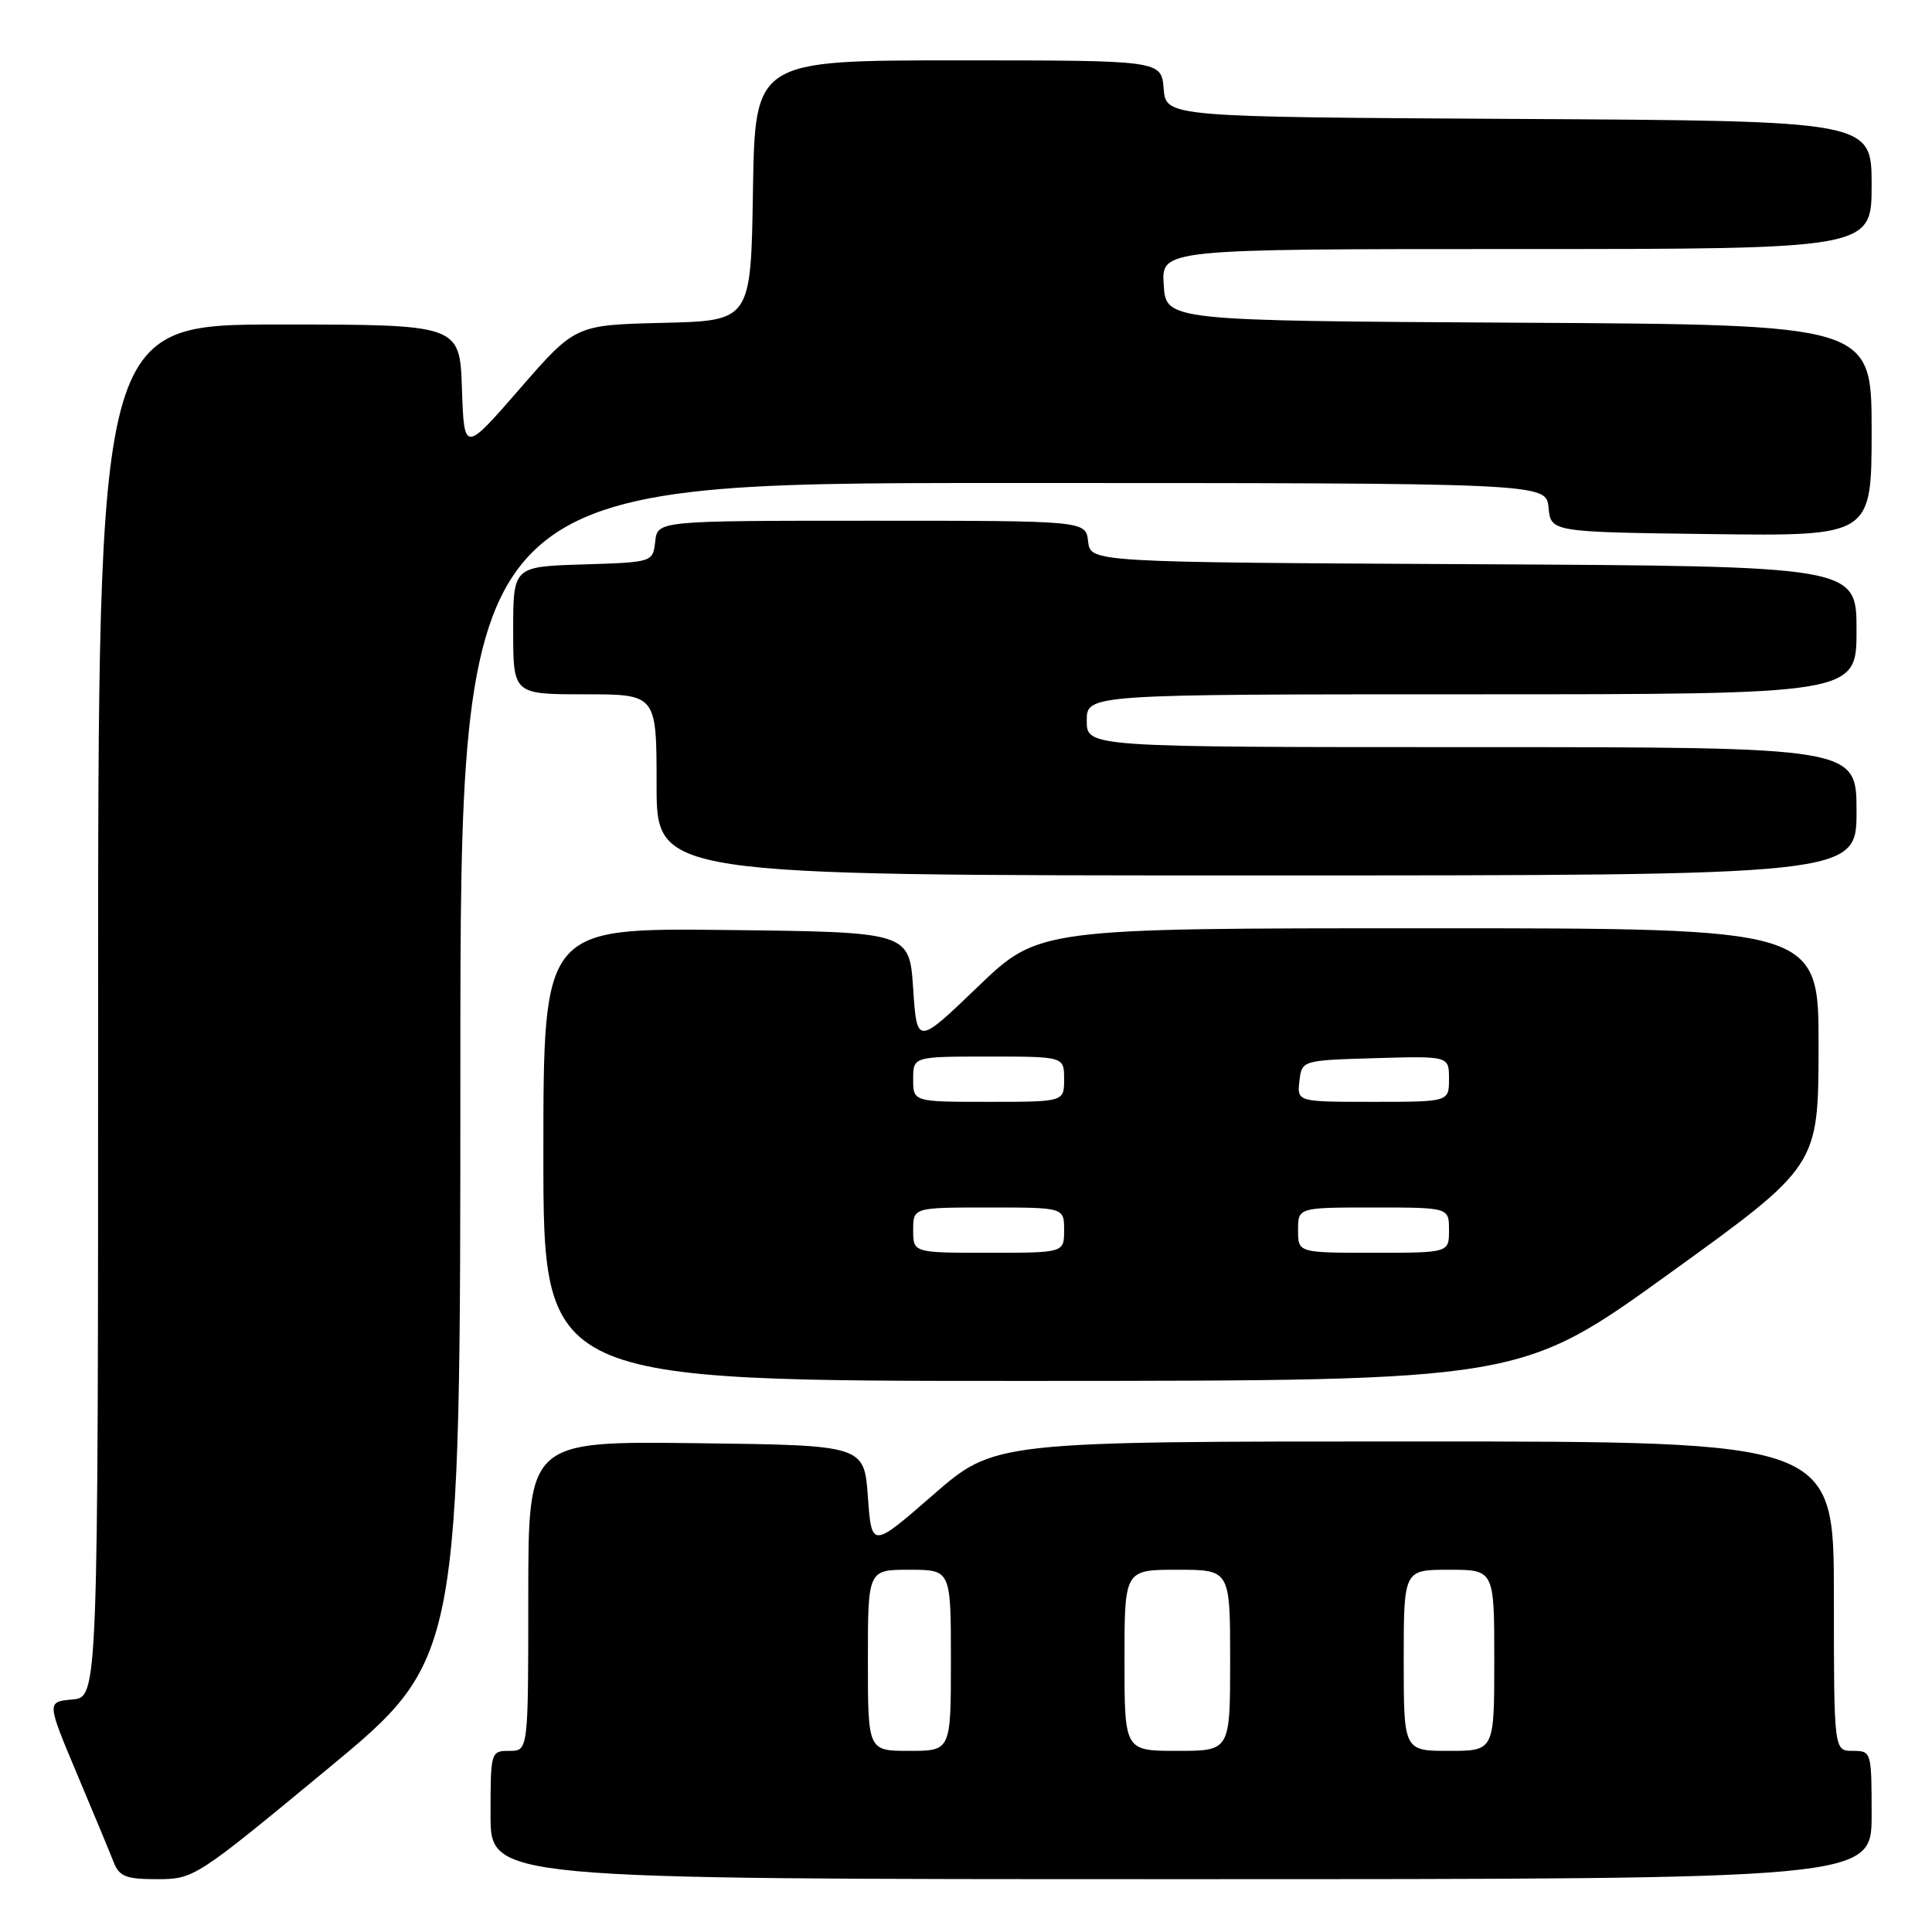 <?xml version="1.0" encoding="UTF-8" standalone="no"?>
<!DOCTYPE svg PUBLIC "-//W3C//DTD SVG 1.1//EN" "http://www.w3.org/Graphics/SVG/1.1/DTD/svg11.dtd" >
<svg xmlns="http://www.w3.org/2000/svg" xmlns:xlink="http://www.w3.org/1999/xlink" version="1.1" viewBox="0 0 256 256">
 <g >
 <path fill="currentColor"
d=" M 43.37 234.42 C 61.00 219.85 61.00 219.85 61.00 141.92 C 61.00 64.00 61.00 64.00 132.94 64.00 C 204.87 64.00 204.87 64.00 205.19 67.25 C 205.50 70.50 205.50 70.50 226.75 70.77 C 248.00 71.04 248.00 71.04 248.00 57.03 C 248.00 43.02 248.00 43.02 201.25 42.76 C 154.50 42.50 154.50 42.50 154.20 37.75 C 153.89 33.00 153.89 33.00 200.95 33.00 C 248.00 33.00 248.00 33.00 248.00 24.51 C 248.00 16.02 248.00 16.02 201.25 15.76 C 154.50 15.50 154.50 15.50 154.19 11.75 C 153.88 8.00 153.88 8.00 126.96 8.00 C 100.05 8.00 100.05 8.00 99.77 25.25 C 99.50 42.50 99.50 42.50 87.86 42.78 C 76.23 43.06 76.23 43.06 68.86 51.53 C 61.50 59.99 61.50 59.99 61.21 51.50 C 60.92 43.00 60.92 43.00 36.96 43.00 C 13.00 43.00 13.00 43.00 13.00 133.94 C 13.00 224.88 13.00 224.88 9.59 225.19 C 6.19 225.50 6.19 225.50 10.18 235.00 C 12.38 240.22 14.58 245.51 15.06 246.75 C 15.81 248.66 16.70 249.00 20.85 249.00 C 25.68 249.00 25.98 248.81 43.37 234.42 Z  M 248.00 240.50 C 248.00 232.10 247.97 232.00 245.50 232.00 C 243.00 232.00 243.00 232.00 243.00 211.50 C 243.00 191.00 243.00 191.00 187.39 191.00 C 131.77 191.00 131.77 191.00 123.64 198.08 C 115.50 205.17 115.50 205.17 115.00 198.33 C 114.50 191.50 114.50 191.50 92.25 191.23 C 70.00 190.96 70.00 190.96 70.00 211.48 C 70.00 232.00 70.00 232.00 67.50 232.00 C 65.03 232.00 65.00 232.10 65.00 240.50 C 65.00 249.00 65.00 249.00 156.50 249.00 C 248.00 249.00 248.00 249.00 248.00 240.50 Z  M 221.22 168.73 C 240.94 154.50 240.94 154.50 240.97 138.75 C 241.00 123.00 241.00 123.00 189.32 123.00 C 137.64 123.00 137.64 123.00 129.57 130.75 C 121.50 138.50 121.50 138.50 121.00 131.00 C 120.50 123.50 120.50 123.50 96.25 123.23 C 72.00 122.96 72.00 122.96 72.00 152.98 C 72.00 183.00 72.00 183.00 136.75 182.98 C 201.50 182.96 201.50 182.96 221.22 168.73 Z  M 246.00 107.50 C 246.00 99.00 246.00 99.00 195.00 99.00 C 144.00 99.00 144.00 99.00 144.00 95.50 C 144.00 92.00 144.00 92.00 195.00 92.00 C 246.00 92.00 246.00 92.00 246.00 83.51 C 246.00 75.02 246.00 75.02 195.25 74.76 C 144.50 74.50 144.50 74.50 144.18 71.75 C 143.87 69.00 143.87 69.00 115.50 69.00 C 87.13 69.00 87.13 69.00 86.82 71.75 C 86.50 74.50 86.50 74.50 77.25 74.79 C 68.00 75.08 68.00 75.08 68.00 83.54 C 68.00 92.00 68.00 92.00 77.50 92.00 C 87.00 92.00 87.00 92.00 87.00 104.00 C 87.00 116.00 87.00 116.00 166.50 116.00 C 246.00 116.00 246.00 116.00 246.00 107.50 Z  M 115.00 220.00 C 115.00 208.00 115.00 208.00 120.50 208.00 C 126.00 208.00 126.00 208.00 126.00 220.00 C 126.00 232.00 126.00 232.00 120.50 232.00 C 115.00 232.00 115.00 232.00 115.00 220.00 Z  M 149.00 220.00 C 149.00 208.00 149.00 208.00 156.00 208.00 C 163.00 208.00 163.00 208.00 163.00 220.00 C 163.00 232.00 163.00 232.00 156.00 232.00 C 149.00 232.00 149.00 232.00 149.00 220.00 Z  M 186.00 220.00 C 186.00 208.00 186.00 208.00 192.00 208.00 C 198.00 208.00 198.00 208.00 198.00 220.00 C 198.00 232.00 198.00 232.00 192.00 232.00 C 186.00 232.00 186.00 232.00 186.00 220.00 Z  M 121.00 163.00 C 121.00 160.00 121.00 160.00 131.00 160.00 C 141.00 160.00 141.00 160.00 141.00 163.00 C 141.00 166.00 141.00 166.00 131.00 166.00 C 121.00 166.00 121.00 166.00 121.00 163.00 Z  M 172.00 163.00 C 172.00 160.00 172.00 160.00 182.00 160.00 C 192.00 160.00 192.00 160.00 192.00 163.00 C 192.00 166.00 192.00 166.00 182.00 166.00 C 172.00 166.00 172.00 166.00 172.00 163.00 Z  M 121.00 143.00 C 121.00 140.00 121.00 140.00 131.00 140.00 C 141.00 140.00 141.00 140.00 141.00 143.00 C 141.00 146.00 141.00 146.00 131.00 146.00 C 121.00 146.00 121.00 146.00 121.00 143.00 Z  M 172.18 143.25 C 172.50 140.50 172.50 140.50 182.25 140.21 C 192.00 139.93 192.00 139.93 192.00 142.96 C 192.00 146.00 192.00 146.00 181.93 146.00 C 171.87 146.00 171.87 146.00 172.18 143.25 Z "/>
</g>
</svg>